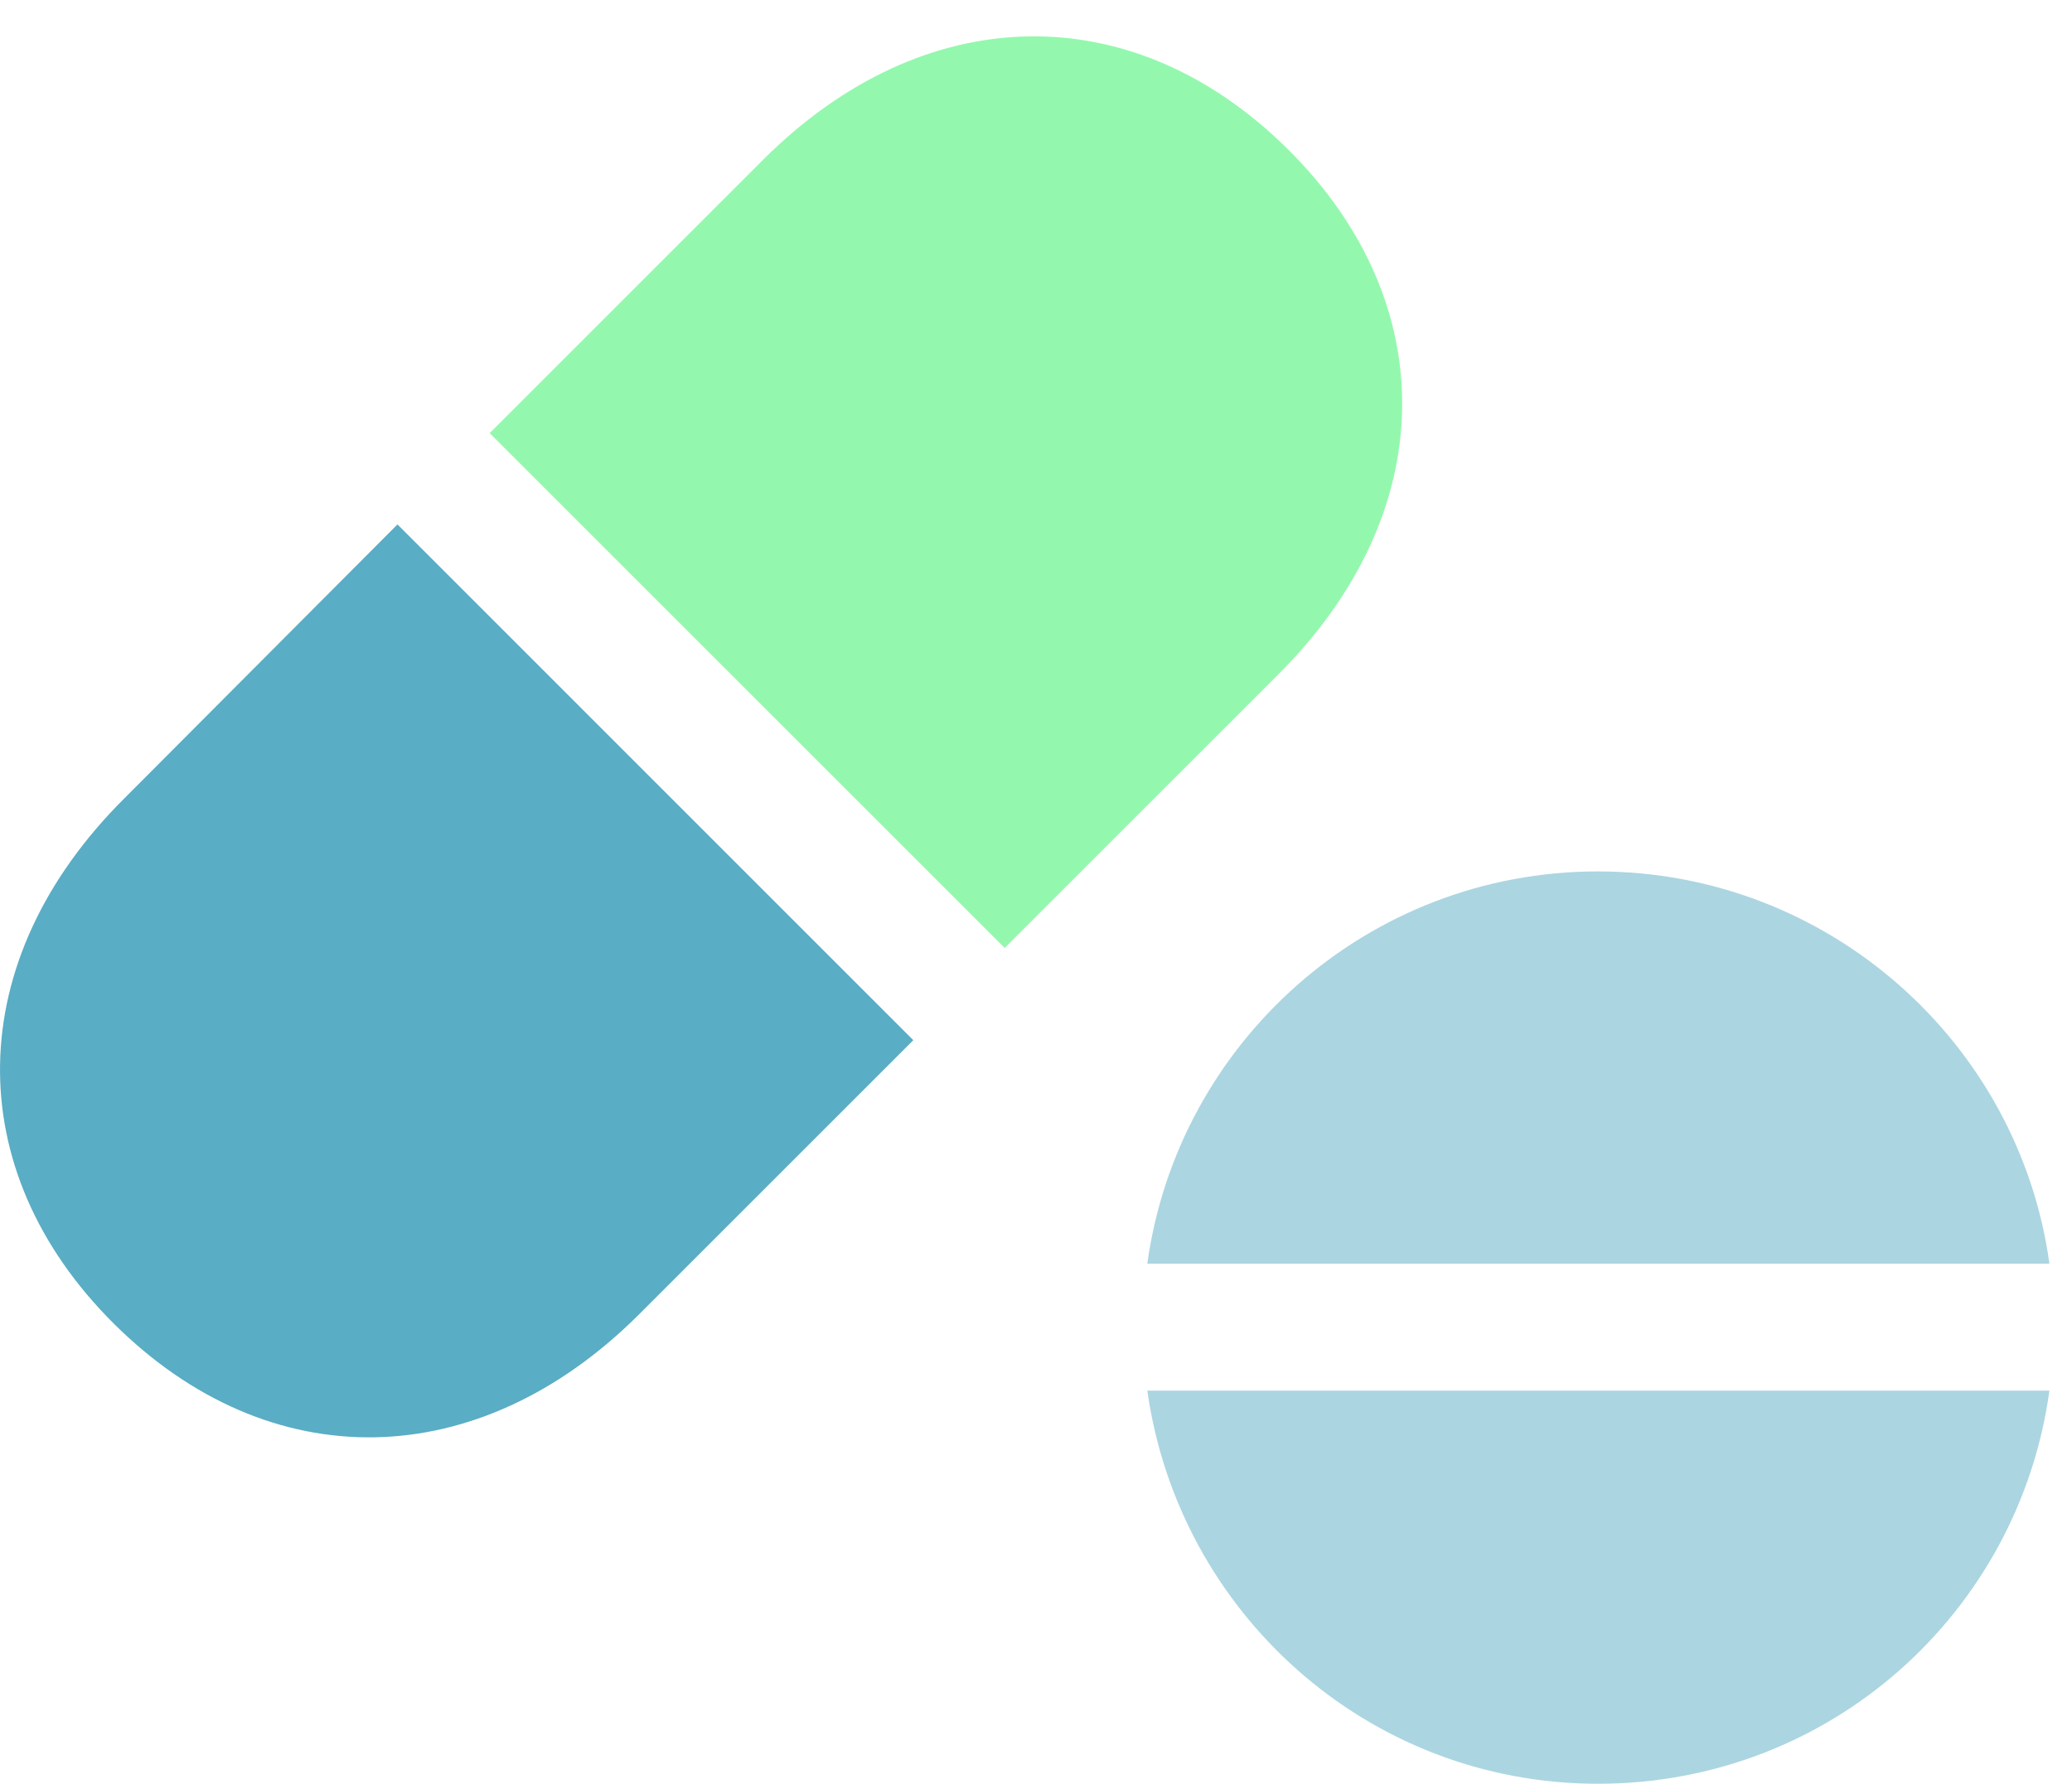<?xml version="1.0" encoding="UTF-8"?>
<!--Generator: Apple Native CoreSVG 326-->
<!DOCTYPE svg
PUBLIC "-//W3C//DTD SVG 1.1//EN"
       "http://www.w3.org/Graphics/SVG/1.1/DTD/svg11.dtd">
<svg version="1.1" xmlns="http://www.w3.org/2000/svg" xmlns:xlink="http://www.w3.org/1999/xlink" viewBox="0 0 32.565 28.041">
 <g>
  <rect height="28.041" opacity="0" width="32.565" x="0" y="0"/>
  <path d="M32.21 19.865C31.732 16.393 28.737 13.699 25.114 13.699C21.491 13.699 18.511 16.393 18.032 19.865ZM32.21 21.861L18.032 21.861C18.524 25.348 21.491 28.041 25.114 28.041C28.765 28.041 31.732 25.348 32.21 21.861Z" fill="#59adc4" fill-opacity="0.5"/>
  <path d="M14.354 16.352L6.247 8.244L1.954 12.551C-0.602 15.094-0.643 18.389 1.79 20.809C4.237 23.242 7.519 23.188 10.048 20.658Z" fill="#59adc4"/>
  <path d="M15.79 14.902L20.083 10.609C22.64 8.066 22.681 4.771 20.247 2.352C17.8-0.082 14.519-0.014 11.989 2.516L7.696 6.809Z" fill="#93f8ad"/>
 </g>
</svg>
